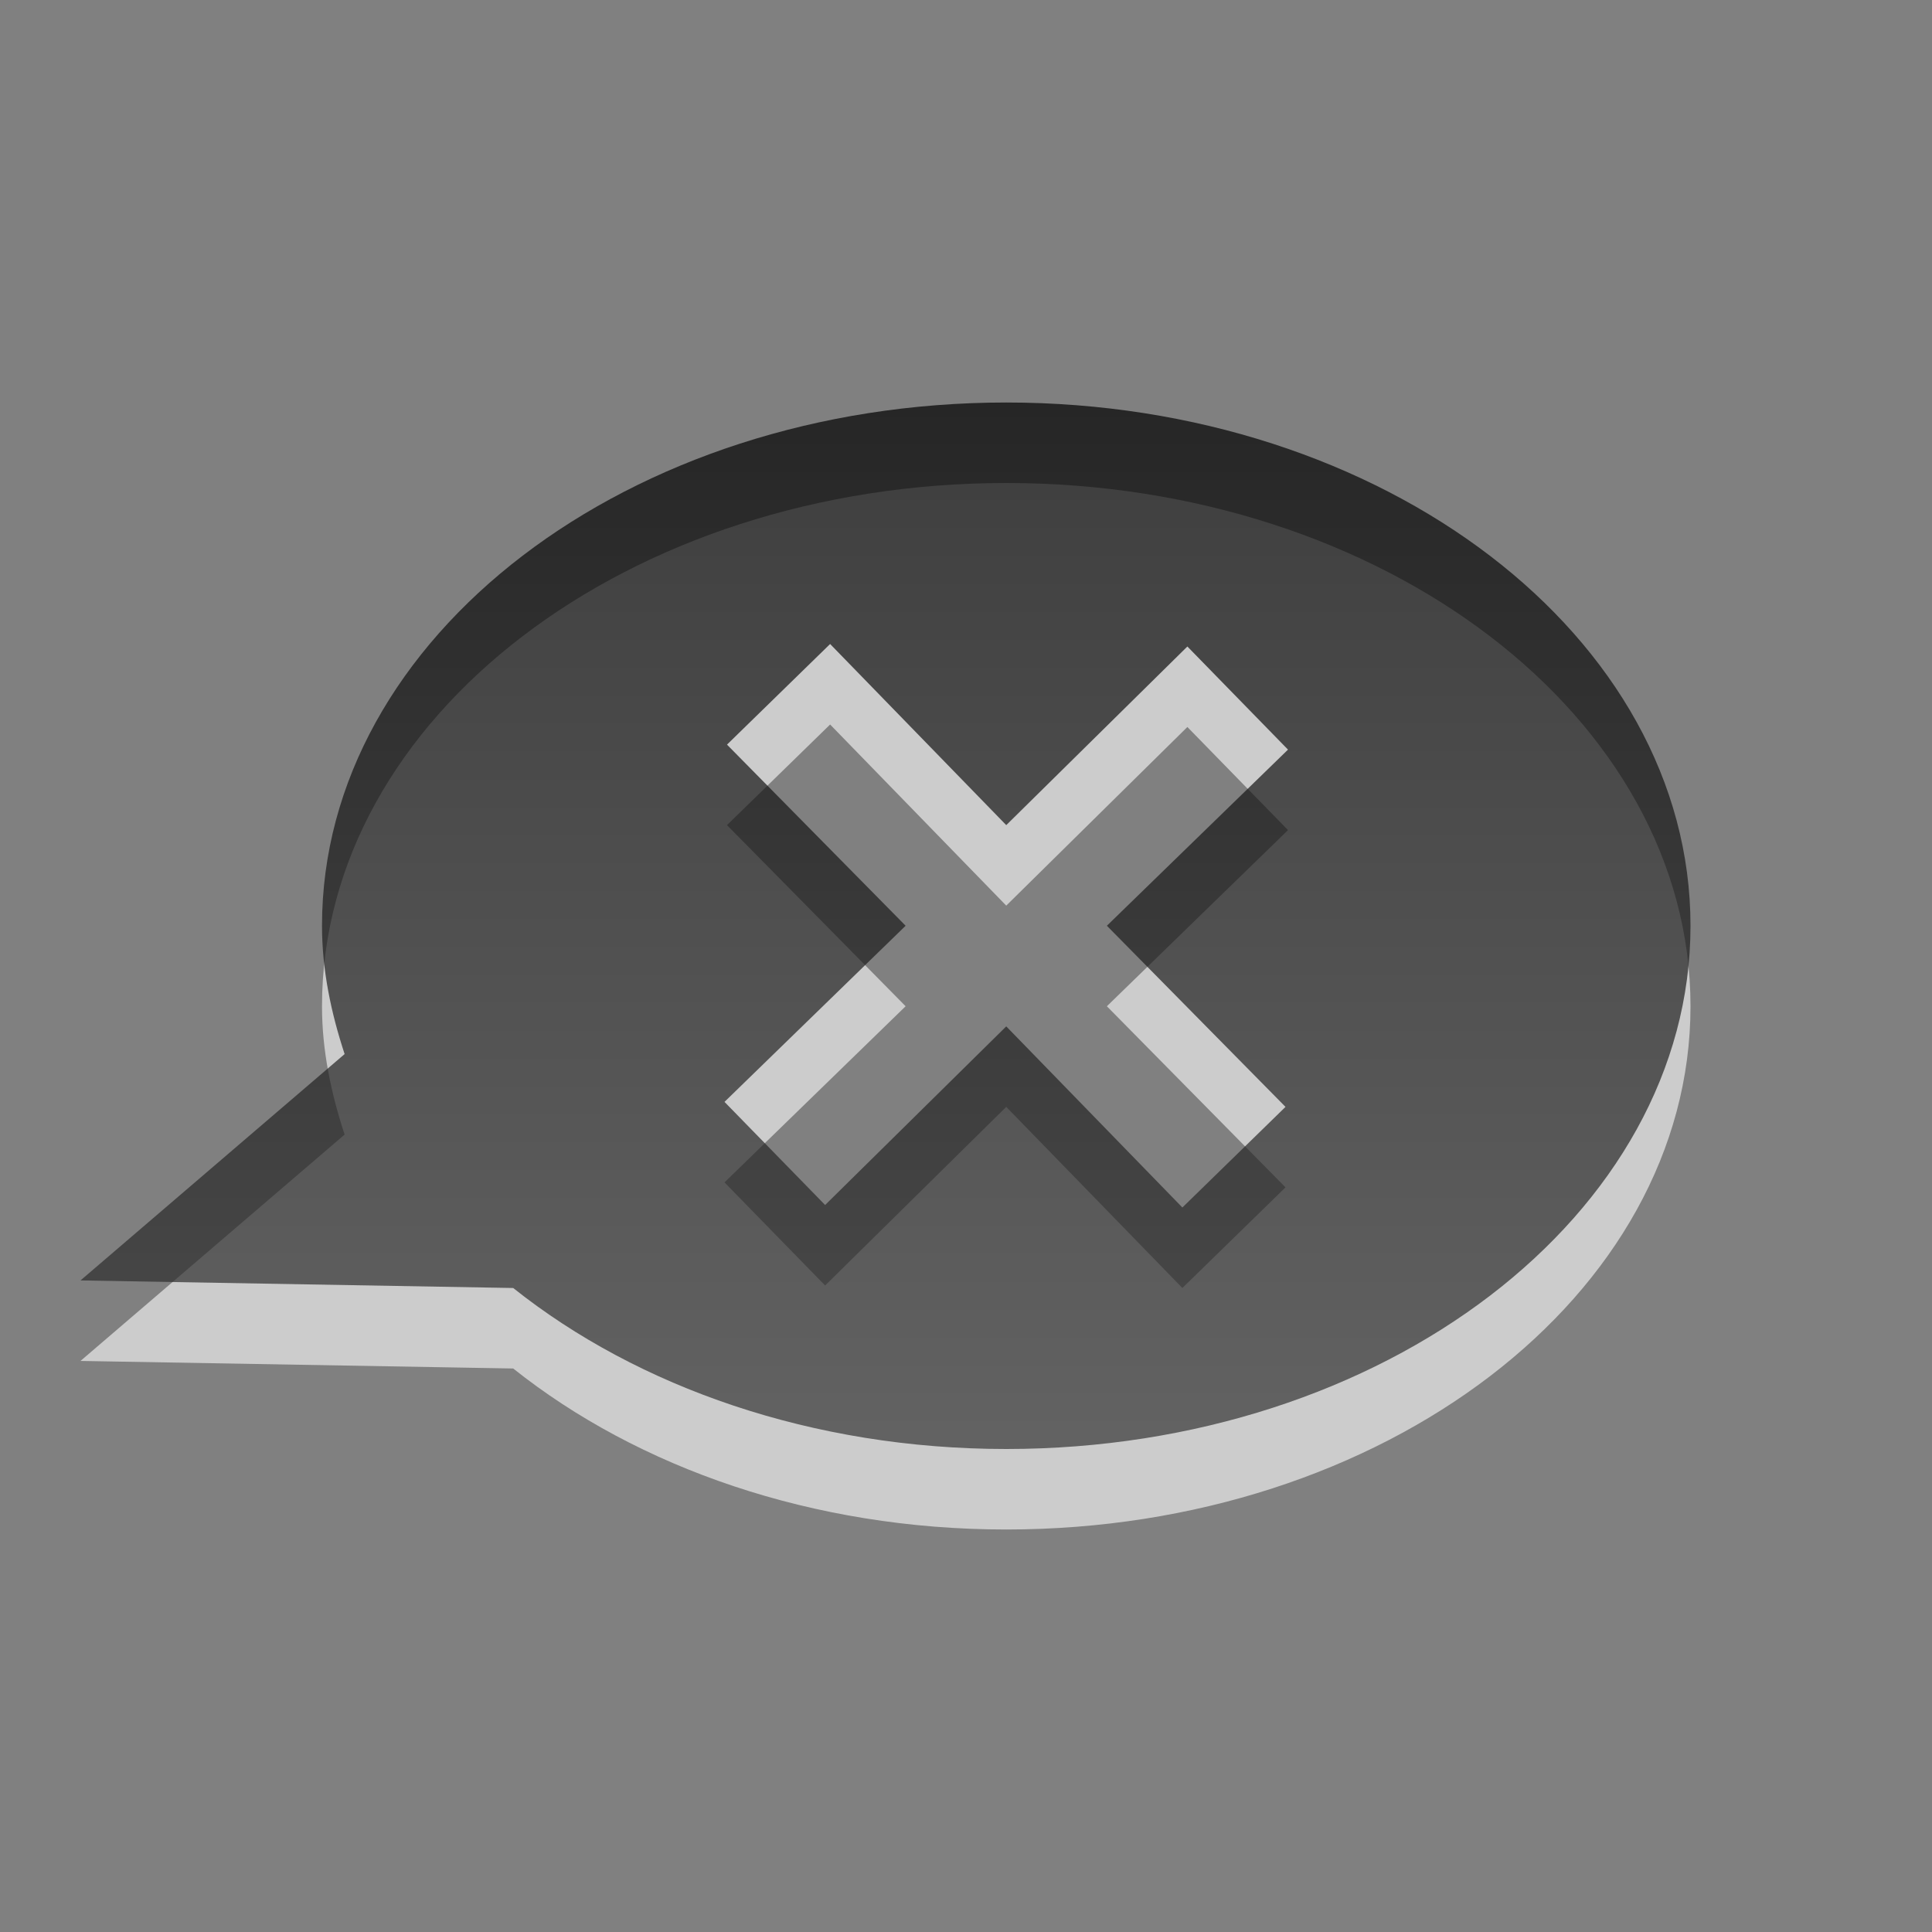 <?xml version="1.0" encoding="UTF-8" standalone="no"?>
<!-- Created with Inkscape (http://www.inkscape.org/) -->
<svg
   xmlns:dc="http://purl.org/dc/elements/1.1/"
   xmlns:cc="http://creativecommons.org/ns#"
   xmlns:rdf="http://www.w3.org/1999/02/22-rdf-syntax-ns#"
   xmlns:svg="http://www.w3.org/2000/svg"
   xmlns="http://www.w3.org/2000/svg"
   xmlns:xlink="http://www.w3.org/1999/xlink"
   xmlns:sodipodi="http://sodipodi.sourceforge.net/DTD/sodipodi-0.dtd"
   xmlns:inkscape="http://www.inkscape.org/namespaces/inkscape"
   version="1.0"
   width="24"
   height="24"
   id="svg3185"
   sodipodi:version="0.32"
   inkscape:version="0.46"
   sodipodi:docname="user-offline.svg"
   inkscape:output_extension="org.inkscape.output.svg.inkscape">
  <rect width="100%" height="100%" fill="#808080" stroke="none"/>
  <sodipodi:namedview
     inkscape:window-height="706"
     inkscape:window-width="640"
     inkscape:pageshadow="2"
     inkscape:pageopacity="0.0"
     guidetolerance="10.0"
     gridtolerance="10.0"
     objecttolerance="10.0"
     borderopacity="1.0"
     bordercolor="#666666"
     pagecolor="#ffffff"
     id="base"
     showgrid="false"
     inkscape:zoom="10.375"
     inkscape:cx="-2.939759"
     inkscape:cy="12"
     inkscape:window-x="399"
     inkscape:window-y="51"
     inkscape:current-layer="svg3185" />
  <defs
     id="defs3187">
    <inkscape:perspective
       sodipodi:type="inkscape:persp3d"
       inkscape:vp_x="0 : 12 : 1"
       inkscape:vp_y="0 : 1000 : 0"
       inkscape:vp_z="24 : 12 : 1"
       inkscape:persp3d-origin="12 : 8 : 1"
       id="perspective14" />
    <linearGradient
       id="linearGradient3587-6-5-3">
      <stop
         id="stop3589-9-2-2"
         style="stop-color:#000000;stop-opacity:1"
         offset="0" />
      <stop
         id="stop3591-7-4-73"
         style="stop-color:#363636;stop-opacity:1"
         offset="1" />
    </linearGradient>
    <linearGradient
       x1="222.85"
       y1="13.784"
       x2="222.85"
       y2="37.823"
       id="linearGradient2409"
       xlink:href="#linearGradient3587-6-5-3"
       gradientUnits="userSpaceOnUse"
       gradientTransform="matrix(0.41,0,0,0.545,-80.006,-2.509)" />
    <linearGradient
       inkscape:collect="always"
       xlink:href="#linearGradient3587-6-5-3"
       id="linearGradient3158"
       gradientUnits="userSpaceOnUse"
       gradientTransform="matrix(0.41,0,0,0.545,-80.006,-2.509)"
       x1="222.85"
       y1="13.784"
       x2="222.85"
       y2="37.823" />
  </defs>
  <path
     style="opacity:0.6;fill:#ffffff;fill-opacity:1;fill-rule:nonzero;stroke:none;stroke-width:1;stroke-linecap:butt;stroke-linejoin:miter;marker:none;marker-start:none;marker-mid:none;marker-end:none;stroke-miterlimit:4;stroke-dasharray:none;stroke-dashoffset:0;stroke-opacity:1;visibility:visible;display:inline;overflow:visible;enable-background:accumulate"
     id="path2411"
     d="M 12.5,6 C 7.808,6 4,8.912 4,12.5 C 4,13.05 4.113,13.583 4.281,14.094 L 1,16.906 L 6.375,17 C 7.922,18.232 10.092,19 12.5,19 C 17.192,19 21,16.088 21,12.5 C 21,8.912 17.192,6 12.5,6 z M 10.312,9 L 12.5,11.25 L 14.75,9.031 L 16,10.312 L 13.75,12.5 L 15.969,14.75 L 14.688,16 L 12.5,13.75 L 10.25,15.969 L 9,14.688 L 11.25,12.5 L 9.031,10.25 L 10.312,9 z" />
  <path
     style="opacity:0.7;fill:url(#linearGradient3158);fill-opacity:1;fill-rule:nonzero;stroke:none;stroke-width:1;stroke-linecap:butt;stroke-linejoin:miter;marker:none;marker-start:none;marker-mid:none;marker-end:none;stroke-miterlimit:4;stroke-dasharray:none;stroke-dashoffset:0;stroke-opacity:1;visibility:visible;display:inline;overflow:visible;enable-background:accumulate"
     id="path2396"
     d="M 12.5,5 C 7.808,5 4,7.912 4,11.5 C 4,12.05 4.113,12.583 4.281,13.094 L 1,15.906 L 6.375,16 C 7.922,17.232 10.092,18 12.5,18 C 17.192,18 21,15.088 21,11.5 C 21,7.912 17.192,5 12.5,5 z M 10.312,8 L 12.5,10.25 L 14.75,8.031 L 16,9.312 L 13.75,11.5 L 15.969,13.75 L 14.688,15 L 12.5,12.75 L 10.25,14.969 L 9,13.688 L 11.25,11.5 L 9.031,9.25 L 10.312,8 z" />
</svg>
